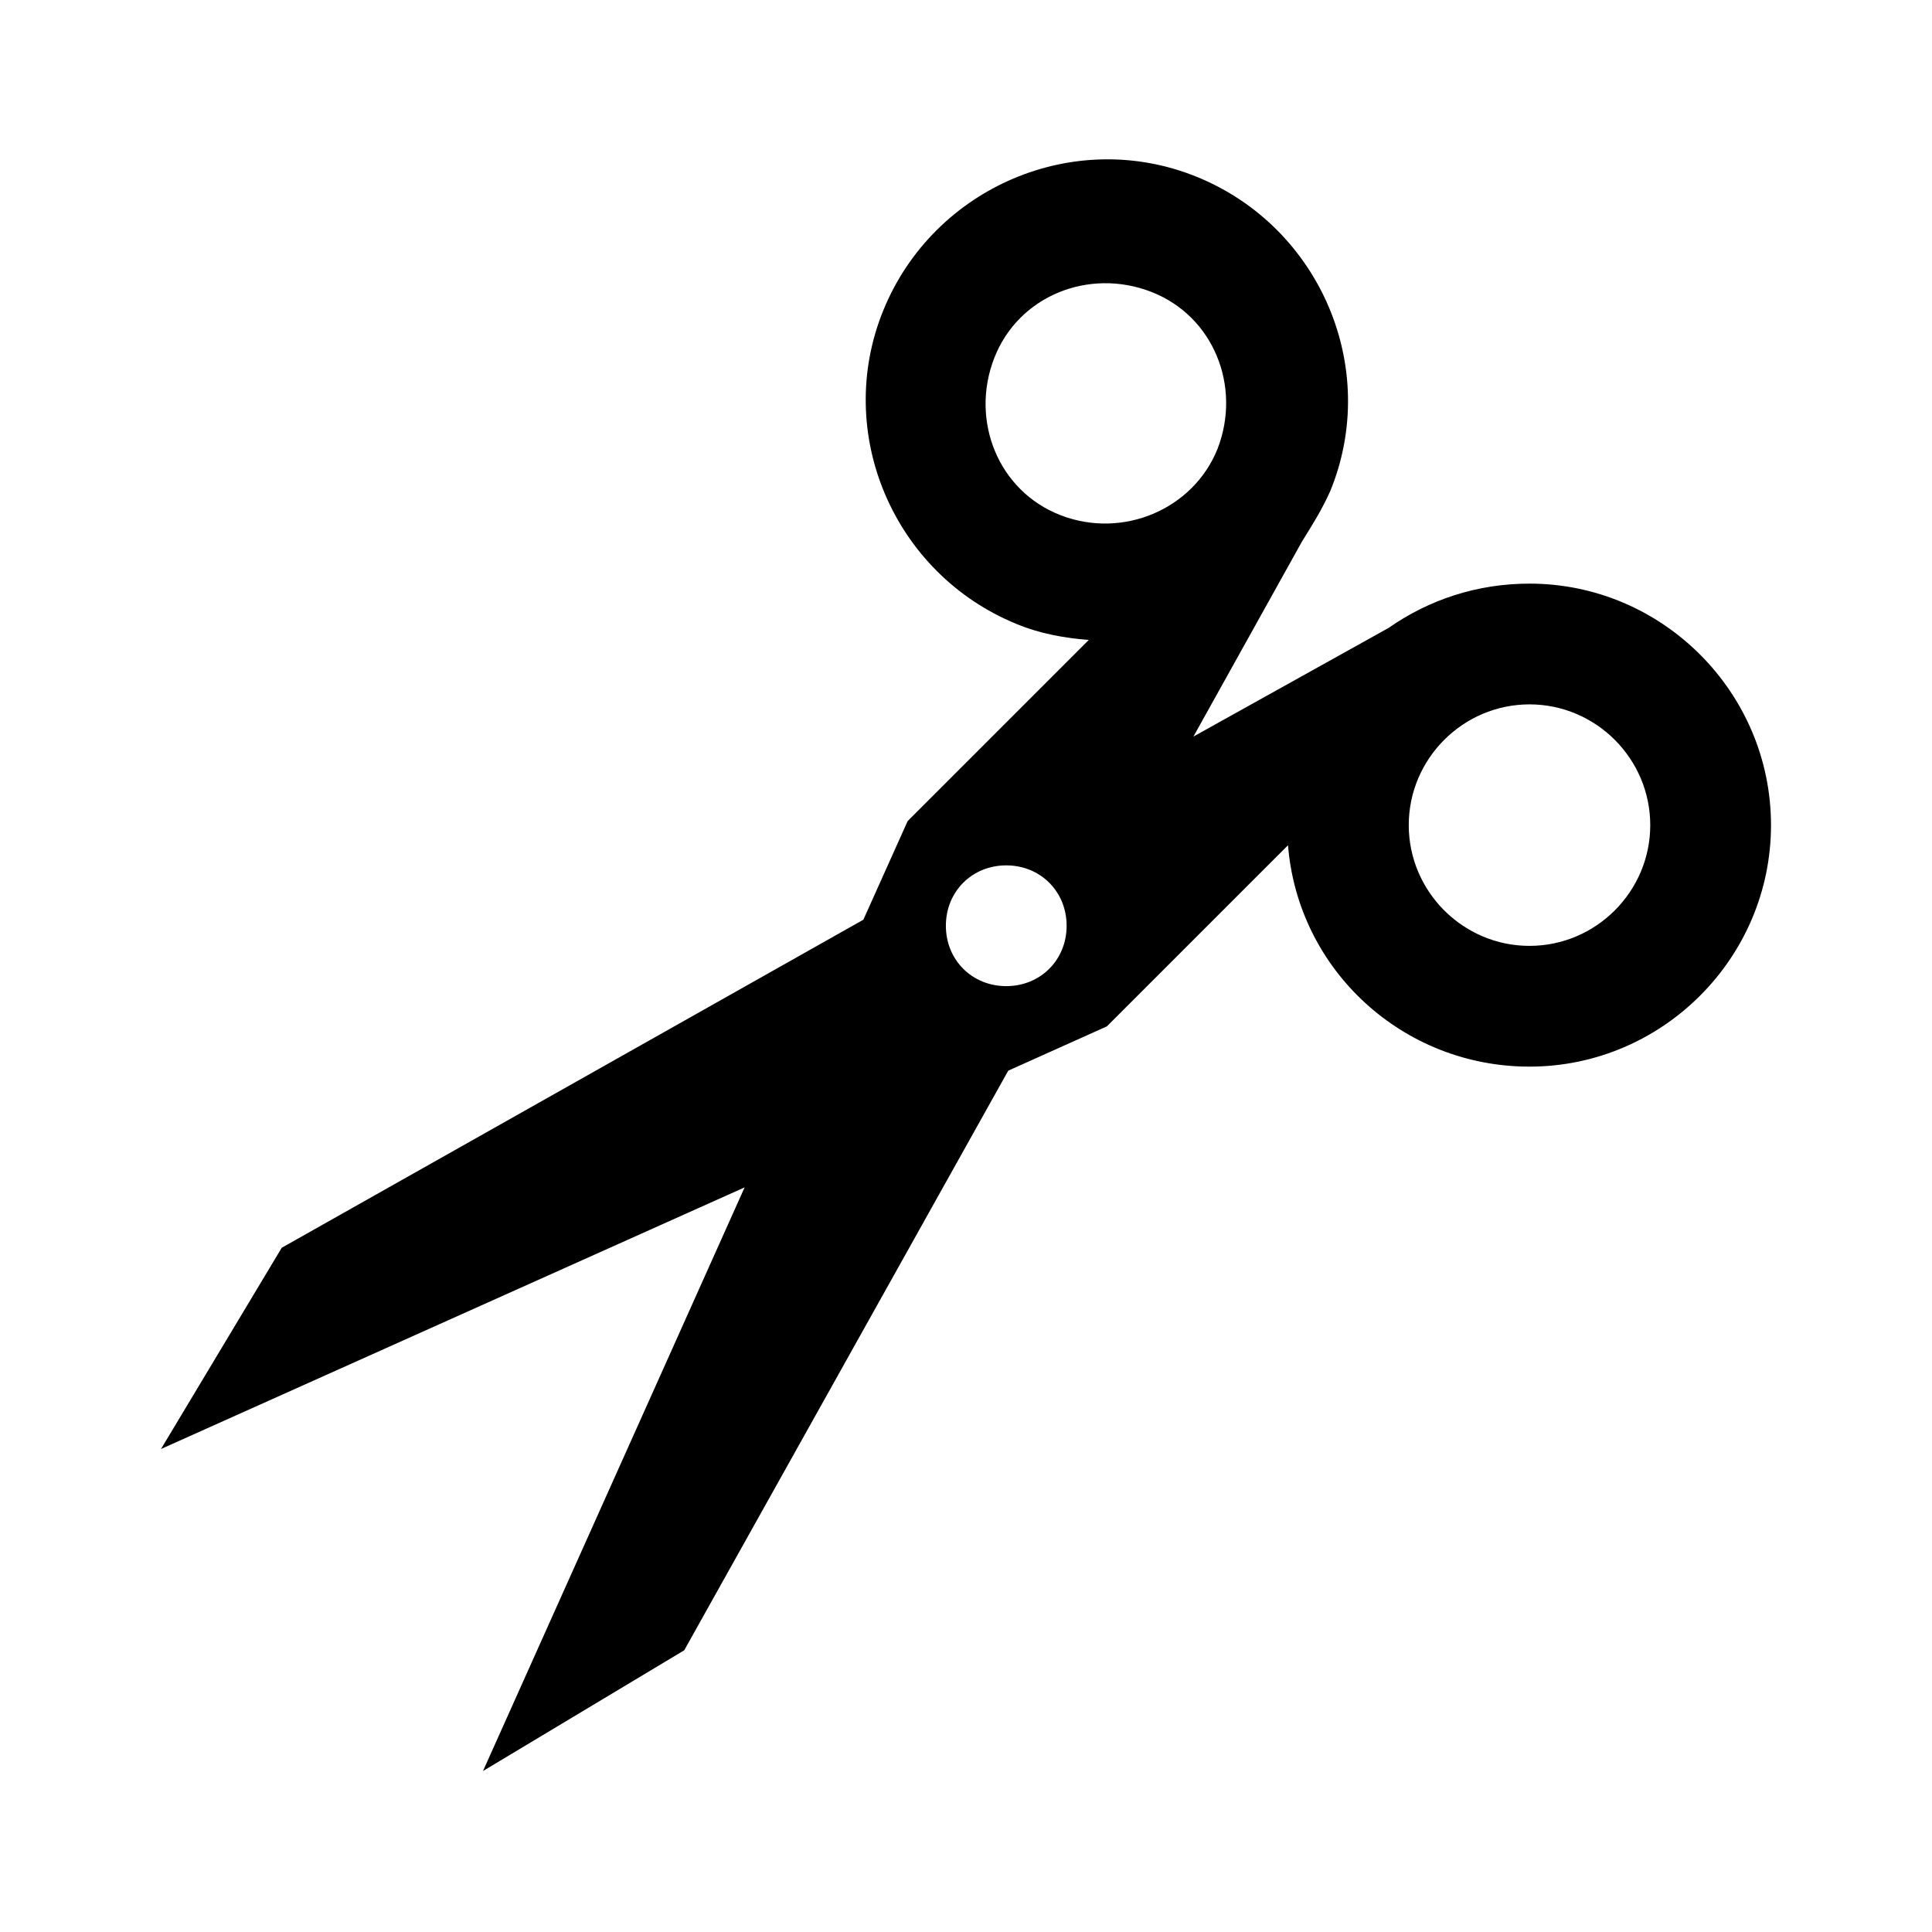 <svg width="96" height="96" xmlns="http://www.w3.org/2000/svg" xmlns:xlink="http://www.w3.org/1999/xlink" xml:space="preserve" overflow="hidden"><g><path d="M76 47C72.7 47 70 44.3 70 41 70 37.7 72.7 35 76 35 79.3 35 82 37.7 82 41 82 44.3 79.3 47 76 47ZM52.7 25.6C49.6 24.4 48.2 20.9 49.4 17.8 50.6 14.7 54.1 13.3 57.2 14.5 60.3 15.7 61.7 19.2 60.5 22.3 59.3 25.3 55.8 26.8 52.7 25.6ZM50 49C48.3 49 47 47.7 47 46 47 44.3 48.3 43 50 43 51.7 43 53 44.3 53 46 53 47.7 51.7 49 50 49ZM76 29C73.4 29 71 29.8 69 31.2L59.3 36.6 64.7 26.9C65.2 26.1 65.7 25.3 66.1 24.4 68.6 18.3 65.6 11.3 59.5 8.8 53.4 6.3 46.4 9.3 43.9 15.4 41.4 21.5 44.4 28.5 50.5 31 51.7 31.5 52.9 31.7 54.1 31.8L45.1 40.8 42.9 45.7 14 62 8 72 37 59 24 88 34 82 50.1 53.2 55 51 64 42C64.5 48.2 69.7 53 76 53 82.6 53 88 47.6 88 41 88 34.4 82.6 29 76 29Z"/></g></svg>
